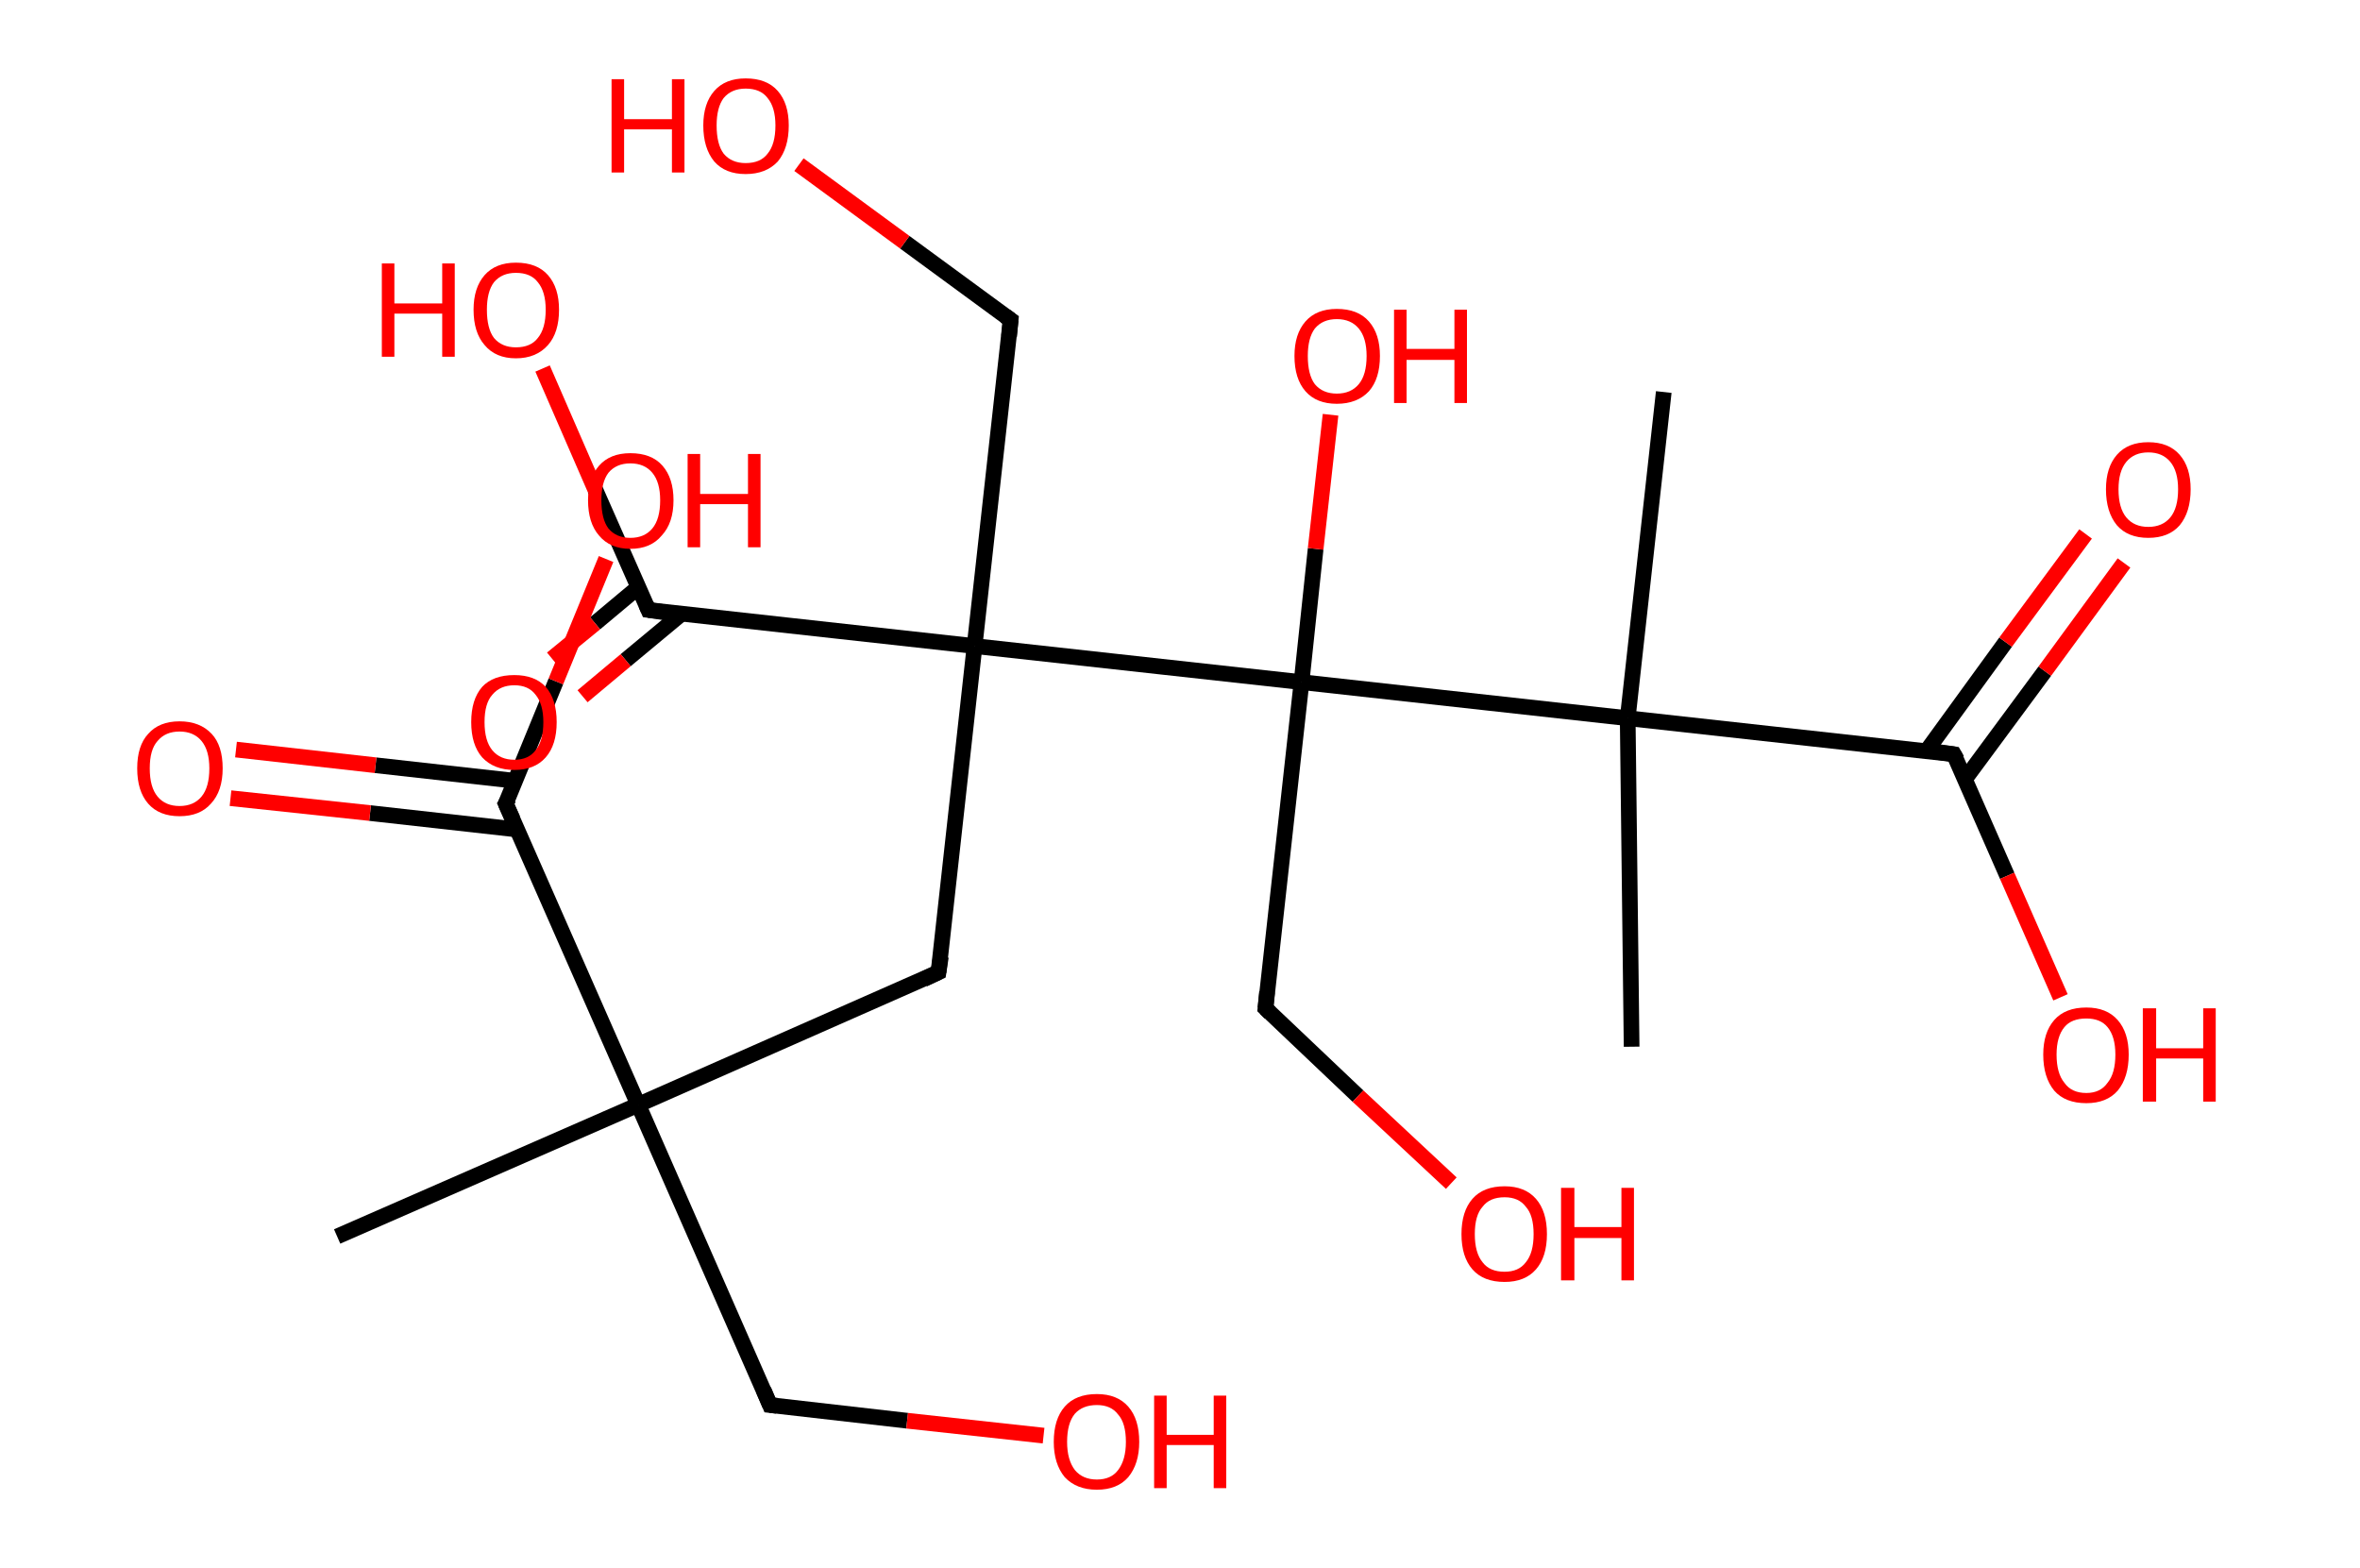 <?xml version='1.0' encoding='ASCII' standalone='yes'?>
<svg xmlns="http://www.w3.org/2000/svg" xmlns:rdkit="http://www.rdkit.org/xml" xmlns:xlink="http://www.w3.org/1999/xlink" version="1.1" baseProfile="full" xml:space="preserve" width="301px" height="200px" viewBox="0 0 301 200">
<!-- END OF HEADER -->
<rect style="opacity:1.0;fill:#FFFFFF;stroke:none" width="301.0" height="200.0" x="0.0" y="0.0"> </rect>
<path class="bond-0 atom-0 atom-1" d="M 43.0,157.7 L 81.4,140.9" style="fill:none;fill-rule:evenodd;stroke:#000000;stroke-width:2.0px;stroke-linecap:butt;stroke-linejoin:miter;stroke-opacity:1"/>
<path class="bond-1 atom-1 atom-2" d="M 81.4,140.9 L 98.2,179.2" style="fill:none;fill-rule:evenodd;stroke:#000000;stroke-width:2.0px;stroke-linecap:butt;stroke-linejoin:miter;stroke-opacity:1"/>
<path class="bond-2 atom-2 atom-3" d="M 98.2,179.2 L 115.7,181.2" style="fill:none;fill-rule:evenodd;stroke:#000000;stroke-width:2.0px;stroke-linecap:butt;stroke-linejoin:miter;stroke-opacity:1"/>
<path class="bond-2 atom-2 atom-3" d="M 115.7,181.2 L 133.1,183.1" style="fill:none;fill-rule:evenodd;stroke:#FF0000;stroke-width:2.0px;stroke-linecap:butt;stroke-linejoin:miter;stroke-opacity:1"/>
<path class="bond-3 atom-1 atom-4" d="M 81.4,140.9 L 119.7,124.0" style="fill:none;fill-rule:evenodd;stroke:#000000;stroke-width:2.0px;stroke-linecap:butt;stroke-linejoin:miter;stroke-opacity:1"/>
<path class="bond-4 atom-4 atom-5" d="M 119.7,124.0 L 124.3,82.4" style="fill:none;fill-rule:evenodd;stroke:#000000;stroke-width:2.0px;stroke-linecap:butt;stroke-linejoin:miter;stroke-opacity:1"/>
<path class="bond-5 atom-5 atom-6" d="M 124.3,82.4 L 128.9,40.8" style="fill:none;fill-rule:evenodd;stroke:#000000;stroke-width:2.0px;stroke-linecap:butt;stroke-linejoin:miter;stroke-opacity:1"/>
<path class="bond-6 atom-6 atom-7" d="M 128.9,40.8 L 115.4,30.9" style="fill:none;fill-rule:evenodd;stroke:#000000;stroke-width:2.0px;stroke-linecap:butt;stroke-linejoin:miter;stroke-opacity:1"/>
<path class="bond-6 atom-6 atom-7" d="M 115.4,30.9 L 101.9,21.0" style="fill:none;fill-rule:evenodd;stroke:#FF0000;stroke-width:2.0px;stroke-linecap:butt;stroke-linejoin:miter;stroke-opacity:1"/>
<path class="bond-7 atom-5 atom-8" d="M 124.3,82.4 L 82.7,77.8" style="fill:none;fill-rule:evenodd;stroke:#000000;stroke-width:2.0px;stroke-linecap:butt;stroke-linejoin:miter;stroke-opacity:1"/>
<path class="bond-8 atom-8 atom-9" d="M 81.4,74.9 L 75.9,79.5" style="fill:none;fill-rule:evenodd;stroke:#000000;stroke-width:2.0px;stroke-linecap:butt;stroke-linejoin:miter;stroke-opacity:1"/>
<path class="bond-8 atom-8 atom-9" d="M 75.9,79.5 L 70.4,84.0" style="fill:none;fill-rule:evenodd;stroke:#FF0000;stroke-width:2.0px;stroke-linecap:butt;stroke-linejoin:miter;stroke-opacity:1"/>
<path class="bond-8 atom-8 atom-9" d="M 86.9,78.3 L 79.8,84.2" style="fill:none;fill-rule:evenodd;stroke:#000000;stroke-width:2.0px;stroke-linecap:butt;stroke-linejoin:miter;stroke-opacity:1"/>
<path class="bond-8 atom-8 atom-9" d="M 79.8,84.2 L 74.3,88.8" style="fill:none;fill-rule:evenodd;stroke:#FF0000;stroke-width:2.0px;stroke-linecap:butt;stroke-linejoin:miter;stroke-opacity:1"/>
<path class="bond-9 atom-8 atom-10" d="M 82.7,77.8 L 75.9,62.4" style="fill:none;fill-rule:evenodd;stroke:#000000;stroke-width:2.0px;stroke-linecap:butt;stroke-linejoin:miter;stroke-opacity:1"/>
<path class="bond-9 atom-8 atom-10" d="M 75.9,62.4 L 69.2,47.0" style="fill:none;fill-rule:evenodd;stroke:#FF0000;stroke-width:2.0px;stroke-linecap:butt;stroke-linejoin:miter;stroke-opacity:1"/>
<path class="bond-10 atom-5 atom-11" d="M 124.3,82.4 L 166.0,87.0" style="fill:none;fill-rule:evenodd;stroke:#000000;stroke-width:2.0px;stroke-linecap:butt;stroke-linejoin:miter;stroke-opacity:1"/>
<path class="bond-11 atom-11 atom-12" d="M 166.0,87.0 L 167.8,70.0" style="fill:none;fill-rule:evenodd;stroke:#000000;stroke-width:2.0px;stroke-linecap:butt;stroke-linejoin:miter;stroke-opacity:1"/>
<path class="bond-11 atom-11 atom-12" d="M 167.8,70.0 L 169.7,52.9" style="fill:none;fill-rule:evenodd;stroke:#FF0000;stroke-width:2.0px;stroke-linecap:butt;stroke-linejoin:miter;stroke-opacity:1"/>
<path class="bond-12 atom-11 atom-13" d="M 166.0,87.0 L 161.4,128.6" style="fill:none;fill-rule:evenodd;stroke:#000000;stroke-width:2.0px;stroke-linecap:butt;stroke-linejoin:miter;stroke-opacity:1"/>
<path class="bond-13 atom-13 atom-14" d="M 161.4,128.6 L 173.2,139.8" style="fill:none;fill-rule:evenodd;stroke:#000000;stroke-width:2.0px;stroke-linecap:butt;stroke-linejoin:miter;stroke-opacity:1"/>
<path class="bond-13 atom-13 atom-14" d="M 173.2,139.8 L 185.1,150.9" style="fill:none;fill-rule:evenodd;stroke:#FF0000;stroke-width:2.0px;stroke-linecap:butt;stroke-linejoin:miter;stroke-opacity:1"/>
<path class="bond-14 atom-11 atom-15" d="M 166.0,87.0 L 207.6,91.6" style="fill:none;fill-rule:evenodd;stroke:#000000;stroke-width:2.0px;stroke-linecap:butt;stroke-linejoin:miter;stroke-opacity:1"/>
<path class="bond-15 atom-15 atom-16" d="M 207.6,91.6 L 208.1,133.5" style="fill:none;fill-rule:evenodd;stroke:#000000;stroke-width:2.0px;stroke-linecap:butt;stroke-linejoin:miter;stroke-opacity:1"/>
<path class="bond-16 atom-15 atom-17" d="M 207.6,91.6 L 212.2,50.0" style="fill:none;fill-rule:evenodd;stroke:#000000;stroke-width:2.0px;stroke-linecap:butt;stroke-linejoin:miter;stroke-opacity:1"/>
<path class="bond-17 atom-15 atom-18" d="M 207.6,91.6 L 249.2,96.2" style="fill:none;fill-rule:evenodd;stroke:#000000;stroke-width:2.0px;stroke-linecap:butt;stroke-linejoin:miter;stroke-opacity:1"/>
<path class="bond-18 atom-18 atom-19" d="M 250.6,99.4 L 260.8,85.6" style="fill:none;fill-rule:evenodd;stroke:#000000;stroke-width:2.0px;stroke-linecap:butt;stroke-linejoin:miter;stroke-opacity:1"/>
<path class="bond-18 atom-18 atom-19" d="M 260.8,85.6 L 270.9,71.8" style="fill:none;fill-rule:evenodd;stroke:#FF0000;stroke-width:2.0px;stroke-linecap:butt;stroke-linejoin:miter;stroke-opacity:1"/>
<path class="bond-18 atom-18 atom-19" d="M 245.7,95.8 L 255.8,81.9" style="fill:none;fill-rule:evenodd;stroke:#000000;stroke-width:2.0px;stroke-linecap:butt;stroke-linejoin:miter;stroke-opacity:1"/>
<path class="bond-18 atom-18 atom-19" d="M 255.8,81.9 L 266.0,68.1" style="fill:none;fill-rule:evenodd;stroke:#FF0000;stroke-width:2.0px;stroke-linecap:butt;stroke-linejoin:miter;stroke-opacity:1"/>
<path class="bond-19 atom-18 atom-20" d="M 249.2,96.2 L 256.0,111.7" style="fill:none;fill-rule:evenodd;stroke:#000000;stroke-width:2.0px;stroke-linecap:butt;stroke-linejoin:miter;stroke-opacity:1"/>
<path class="bond-19 atom-18 atom-20" d="M 256.0,111.7 L 262.8,127.2" style="fill:none;fill-rule:evenodd;stroke:#FF0000;stroke-width:2.0px;stroke-linecap:butt;stroke-linejoin:miter;stroke-opacity:1"/>
<path class="bond-20 atom-1 atom-21" d="M 81.4,140.9 L 64.5,102.5" style="fill:none;fill-rule:evenodd;stroke:#000000;stroke-width:2.0px;stroke-linecap:butt;stroke-linejoin:miter;stroke-opacity:1"/>
<path class="bond-21 atom-21 atom-22" d="M 65.8,99.6 L 47.9,97.6" style="fill:none;fill-rule:evenodd;stroke:#000000;stroke-width:2.0px;stroke-linecap:butt;stroke-linejoin:miter;stroke-opacity:1"/>
<path class="bond-21 atom-21 atom-22" d="M 47.9,97.6 L 30.1,95.6" style="fill:none;fill-rule:evenodd;stroke:#FF0000;stroke-width:2.0px;stroke-linecap:butt;stroke-linejoin:miter;stroke-opacity:1"/>
<path class="bond-21 atom-21 atom-22" d="M 66.0,105.8 L 47.2,103.7" style="fill:none;fill-rule:evenodd;stroke:#000000;stroke-width:2.0px;stroke-linecap:butt;stroke-linejoin:miter;stroke-opacity:1"/>
<path class="bond-21 atom-21 atom-22" d="M 47.2,103.7 L 29.4,101.8" style="fill:none;fill-rule:evenodd;stroke:#FF0000;stroke-width:2.0px;stroke-linecap:butt;stroke-linejoin:miter;stroke-opacity:1"/>
<path class="bond-22 atom-21 atom-23" d="M 64.5,102.5 L 70.9,86.9" style="fill:none;fill-rule:evenodd;stroke:#000000;stroke-width:2.0px;stroke-linecap:butt;stroke-linejoin:miter;stroke-opacity:1"/>
<path class="bond-22 atom-21 atom-23" d="M 70.9,86.9 L 77.3,71.3" style="fill:none;fill-rule:evenodd;stroke:#FF0000;stroke-width:2.0px;stroke-linecap:butt;stroke-linejoin:miter;stroke-opacity:1"/>
<path d="M 97.4,177.3 L 98.2,179.2 L 99.1,179.3" style="fill:none;stroke:#000000;stroke-width:2.0px;stroke-linecap:butt;stroke-linejoin:miter;stroke-opacity:1;"/>
<path d="M 117.8,124.9 L 119.7,124.0 L 120.0,122.0" style="fill:none;stroke:#000000;stroke-width:2.0px;stroke-linecap:butt;stroke-linejoin:miter;stroke-opacity:1;"/>
<path d="M 128.7,42.9 L 128.9,40.8 L 128.2,40.3" style="fill:none;stroke:#000000;stroke-width:2.0px;stroke-linecap:butt;stroke-linejoin:miter;stroke-opacity:1;"/>
<path d="M 84.8,78.1 L 82.7,77.8 L 82.4,77.1" style="fill:none;stroke:#000000;stroke-width:2.0px;stroke-linecap:butt;stroke-linejoin:miter;stroke-opacity:1;"/>
<path d="M 161.6,126.5 L 161.4,128.6 L 162.0,129.2" style="fill:none;stroke:#000000;stroke-width:2.0px;stroke-linecap:butt;stroke-linejoin:miter;stroke-opacity:1;"/>
<path d="M 247.1,95.9 L 249.2,96.2 L 249.6,96.9" style="fill:none;stroke:#000000;stroke-width:2.0px;stroke-linecap:butt;stroke-linejoin:miter;stroke-opacity:1;"/>
<path d="M 65.4,104.5 L 64.5,102.5 L 64.9,101.8" style="fill:none;stroke:#000000;stroke-width:2.0px;stroke-linecap:butt;stroke-linejoin:miter;stroke-opacity:1;"/>
<path class="atom-3" d="M 134.4 183.9 Q 134.4 181.0, 135.8 179.4 Q 137.2 177.8, 139.9 177.8 Q 142.5 177.8, 143.9 179.4 Q 145.3 181.0, 145.3 183.9 Q 145.3 186.7, 143.9 188.4 Q 142.5 190.0, 139.9 190.0 Q 137.3 190.0, 135.8 188.4 Q 134.4 186.7, 134.4 183.9 M 139.9 188.7 Q 141.7 188.7, 142.6 187.5 Q 143.6 186.2, 143.6 183.9 Q 143.6 181.5, 142.6 180.4 Q 141.7 179.2, 139.9 179.2 Q 138.1 179.2, 137.1 180.3 Q 136.1 181.5, 136.1 183.9 Q 136.1 186.2, 137.1 187.5 Q 138.1 188.7, 139.9 188.7 " fill="#FF0000"/>
<path class="atom-3" d="M 147.2 178.0 L 148.8 178.0 L 148.8 183.0 L 154.8 183.0 L 154.8 178.0 L 156.4 178.0 L 156.4 189.8 L 154.8 189.8 L 154.8 184.3 L 148.8 184.3 L 148.8 189.8 L 147.2 189.8 L 147.2 178.0 " fill="#FF0000"/>
<path class="atom-7" d="M 78.0 10.1 L 79.6 10.1 L 79.6 15.2 L 85.7 15.2 L 85.7 10.1 L 87.3 10.1 L 87.3 22.0 L 85.7 22.0 L 85.7 16.5 L 79.6 16.5 L 79.6 22.0 L 78.0 22.0 L 78.0 10.1 " fill="#FF0000"/>
<path class="atom-7" d="M 89.7 16.0 Q 89.7 13.2, 91.1 11.6 Q 92.5 10.0, 95.1 10.0 Q 97.8 10.0, 99.2 11.6 Q 100.6 13.2, 100.6 16.0 Q 100.6 18.9, 99.2 20.6 Q 97.7 22.2, 95.1 22.2 Q 92.5 22.2, 91.1 20.6 Q 89.7 18.9, 89.7 16.0 M 95.1 20.8 Q 97.0 20.8, 97.9 19.6 Q 98.9 18.4, 98.9 16.0 Q 98.9 13.7, 97.9 12.5 Q 97.0 11.3, 95.1 11.3 Q 93.3 11.3, 92.3 12.5 Q 91.4 13.7, 91.4 16.0 Q 91.4 18.4, 92.3 19.6 Q 93.3 20.8, 95.1 20.8 " fill="#FF0000"/>
<path class="atom-9" d="M 60.1 92.1 Q 60.1 89.2, 61.5 87.6 Q 62.9 86.1, 65.6 86.1 Q 68.2 86.1, 69.6 87.6 Q 71.0 89.2, 71.0 92.1 Q 71.0 95.0, 69.6 96.6 Q 68.2 98.2, 65.6 98.2 Q 63.0 98.2, 61.5 96.6 Q 60.1 95.0, 60.1 92.1 M 65.6 96.9 Q 67.4 96.9, 68.3 95.7 Q 69.3 94.5, 69.3 92.1 Q 69.3 89.8, 68.3 88.6 Q 67.4 87.4, 65.6 87.4 Q 63.8 87.4, 62.8 88.6 Q 61.8 89.7, 61.8 92.1 Q 61.8 94.5, 62.8 95.7 Q 63.8 96.9, 65.6 96.9 " fill="#FF0000"/>
<path class="atom-10" d="M 48.7 33.6 L 50.3 33.6 L 50.3 38.7 L 56.4 38.7 L 56.4 33.6 L 58.0 33.6 L 58.0 45.5 L 56.4 45.5 L 56.4 40.0 L 50.3 40.0 L 50.3 45.5 L 48.7 45.5 L 48.7 33.6 " fill="#FF0000"/>
<path class="atom-10" d="M 60.4 39.5 Q 60.4 36.7, 61.8 35.1 Q 63.2 33.5, 65.8 33.5 Q 68.5 33.5, 69.9 35.1 Q 71.3 36.7, 71.3 39.5 Q 71.3 42.4, 69.9 44.0 Q 68.4 45.7, 65.8 45.7 Q 63.2 45.7, 61.8 44.0 Q 60.4 42.4, 60.4 39.5 M 65.8 44.3 Q 67.7 44.3, 68.6 43.1 Q 69.6 41.9, 69.6 39.5 Q 69.6 37.2, 68.6 36.0 Q 67.7 34.8, 65.8 34.8 Q 64.0 34.8, 63.0 36.0 Q 62.1 37.2, 62.1 39.5 Q 62.1 41.9, 63.0 43.1 Q 64.0 44.3, 65.8 44.3 " fill="#FF0000"/>
<path class="atom-12" d="M 165.1 45.4 Q 165.1 42.6, 166.5 41.0 Q 167.9 39.4, 170.5 39.4 Q 173.2 39.4, 174.6 41.0 Q 176.0 42.6, 176.0 45.4 Q 176.0 48.3, 174.6 49.9 Q 173.1 51.5, 170.5 51.5 Q 167.9 51.5, 166.5 49.9 Q 165.1 48.3, 165.1 45.4 M 170.5 50.2 Q 172.3 50.2, 173.3 49.0 Q 174.3 47.8, 174.3 45.4 Q 174.3 43.1, 173.3 41.9 Q 172.3 40.7, 170.5 40.7 Q 168.7 40.7, 167.7 41.9 Q 166.8 43.1, 166.8 45.4 Q 166.8 47.8, 167.7 49.0 Q 168.7 50.2, 170.5 50.2 " fill="#FF0000"/>
<path class="atom-12" d="M 177.8 39.5 L 179.4 39.5 L 179.4 44.5 L 185.5 44.5 L 185.5 39.5 L 187.1 39.5 L 187.1 51.4 L 185.5 51.4 L 185.5 45.9 L 179.4 45.9 L 179.4 51.4 L 177.8 51.4 L 177.8 39.5 " fill="#FF0000"/>
<path class="atom-14" d="M 186.4 157.4 Q 186.4 154.5, 187.8 152.9 Q 189.2 151.3, 191.9 151.3 Q 194.5 151.3, 195.9 152.9 Q 197.3 154.5, 197.3 157.4 Q 197.3 160.3, 195.9 161.9 Q 194.5 163.5, 191.9 163.5 Q 189.2 163.5, 187.8 161.9 Q 186.4 160.3, 186.4 157.4 M 191.9 162.2 Q 193.7 162.2, 194.6 161.0 Q 195.6 159.8, 195.6 157.4 Q 195.6 155.0, 194.6 153.9 Q 193.7 152.7, 191.9 152.7 Q 190.0 152.7, 189.1 153.9 Q 188.1 155.0, 188.1 157.4 Q 188.1 159.8, 189.1 161.0 Q 190.0 162.2, 191.9 162.2 " fill="#FF0000"/>
<path class="atom-14" d="M 199.1 151.5 L 200.8 151.5 L 200.8 156.5 L 206.8 156.5 L 206.8 151.5 L 208.4 151.5 L 208.4 163.3 L 206.8 163.3 L 206.8 157.9 L 200.8 157.9 L 200.8 163.3 L 199.1 163.3 L 199.1 151.5 " fill="#FF0000"/>
<path class="atom-19" d="M 268.6 62.4 Q 268.6 59.6, 270.0 58.0 Q 271.4 56.4, 274.0 56.4 Q 276.6 56.4, 278.0 58.0 Q 279.4 59.6, 279.4 62.4 Q 279.4 65.3, 278.0 67.0 Q 276.6 68.6, 274.0 68.6 Q 271.4 68.6, 270.0 67.0 Q 268.6 65.3, 268.6 62.4 M 274.0 67.2 Q 275.8 67.2, 276.8 66.0 Q 277.8 64.8, 277.8 62.4 Q 277.8 60.1, 276.8 58.9 Q 275.8 57.7, 274.0 57.7 Q 272.2 57.7, 271.2 58.9 Q 270.2 60.1, 270.2 62.4 Q 270.2 64.8, 271.2 66.0 Q 272.2 67.2, 274.0 67.2 " fill="#FF0000"/>
<path class="atom-20" d="M 260.6 134.5 Q 260.6 131.7, 262.0 130.1 Q 263.4 128.5, 266.1 128.5 Q 268.7 128.5, 270.1 130.1 Q 271.5 131.7, 271.5 134.5 Q 271.5 137.4, 270.1 139.1 Q 268.7 140.7, 266.1 140.7 Q 263.4 140.7, 262.0 139.1 Q 260.6 137.4, 260.6 134.5 M 266.1 139.4 Q 267.9 139.4, 268.8 138.1 Q 269.8 136.9, 269.8 134.5 Q 269.8 132.2, 268.8 131.0 Q 267.9 129.9, 266.1 129.9 Q 264.2 129.9, 263.3 131.0 Q 262.3 132.2, 262.3 134.5 Q 262.3 136.9, 263.3 138.1 Q 264.2 139.4, 266.1 139.4 " fill="#FF0000"/>
<path class="atom-20" d="M 273.3 128.6 L 275.0 128.6 L 275.0 133.7 L 281.0 133.7 L 281.0 128.6 L 282.6 128.6 L 282.6 140.5 L 281.0 140.5 L 281.0 135.0 L 275.0 135.0 L 275.0 140.5 L 273.3 140.5 L 273.3 128.6 " fill="#FF0000"/>
<path class="atom-22" d="M 17.5 98.0 Q 17.5 95.1, 18.9 93.6 Q 20.3 92.0, 22.9 92.0 Q 25.5 92.0, 27.0 93.6 Q 28.4 95.1, 28.4 98.0 Q 28.4 100.9, 26.9 102.5 Q 25.5 104.1, 22.9 104.1 Q 20.3 104.1, 18.9 102.5 Q 17.5 100.9, 17.5 98.0 M 22.9 102.8 Q 24.7 102.8, 25.7 101.6 Q 26.7 100.4, 26.7 98.0 Q 26.7 95.7, 25.7 94.5 Q 24.7 93.3, 22.9 93.3 Q 21.1 93.3, 20.1 94.5 Q 19.1 95.6, 19.1 98.0 Q 19.1 100.4, 20.1 101.6 Q 21.1 102.8, 22.9 102.8 " fill="#FF0000"/>
<path class="atom-23" d="M 75.0 63.8 Q 75.0 61.0, 76.4 59.4 Q 77.8 57.8, 80.4 57.8 Q 83.1 57.8, 84.5 59.4 Q 85.9 61.0, 85.9 63.8 Q 85.9 66.7, 84.4 68.3 Q 83.0 70.0, 80.4 70.0 Q 77.8 70.0, 76.4 68.3 Q 75.0 66.7, 75.0 63.8 M 80.4 68.6 Q 82.2 68.6, 83.2 67.4 Q 84.2 66.2, 84.2 63.8 Q 84.2 61.5, 83.2 60.3 Q 82.2 59.1, 80.4 59.1 Q 78.6 59.1, 77.6 60.3 Q 76.7 61.5, 76.7 63.8 Q 76.7 66.2, 77.6 67.4 Q 78.6 68.6, 80.4 68.6 " fill="#FF0000"/>
<path class="atom-23" d="M 87.7 57.9 L 89.3 57.9 L 89.3 63.0 L 95.4 63.0 L 95.4 57.9 L 97.0 57.9 L 97.0 69.8 L 95.4 69.8 L 95.4 64.3 L 89.3 64.3 L 89.3 69.8 L 87.7 69.8 L 87.7 57.9 " fill="#FF0000"/>
</svg>
